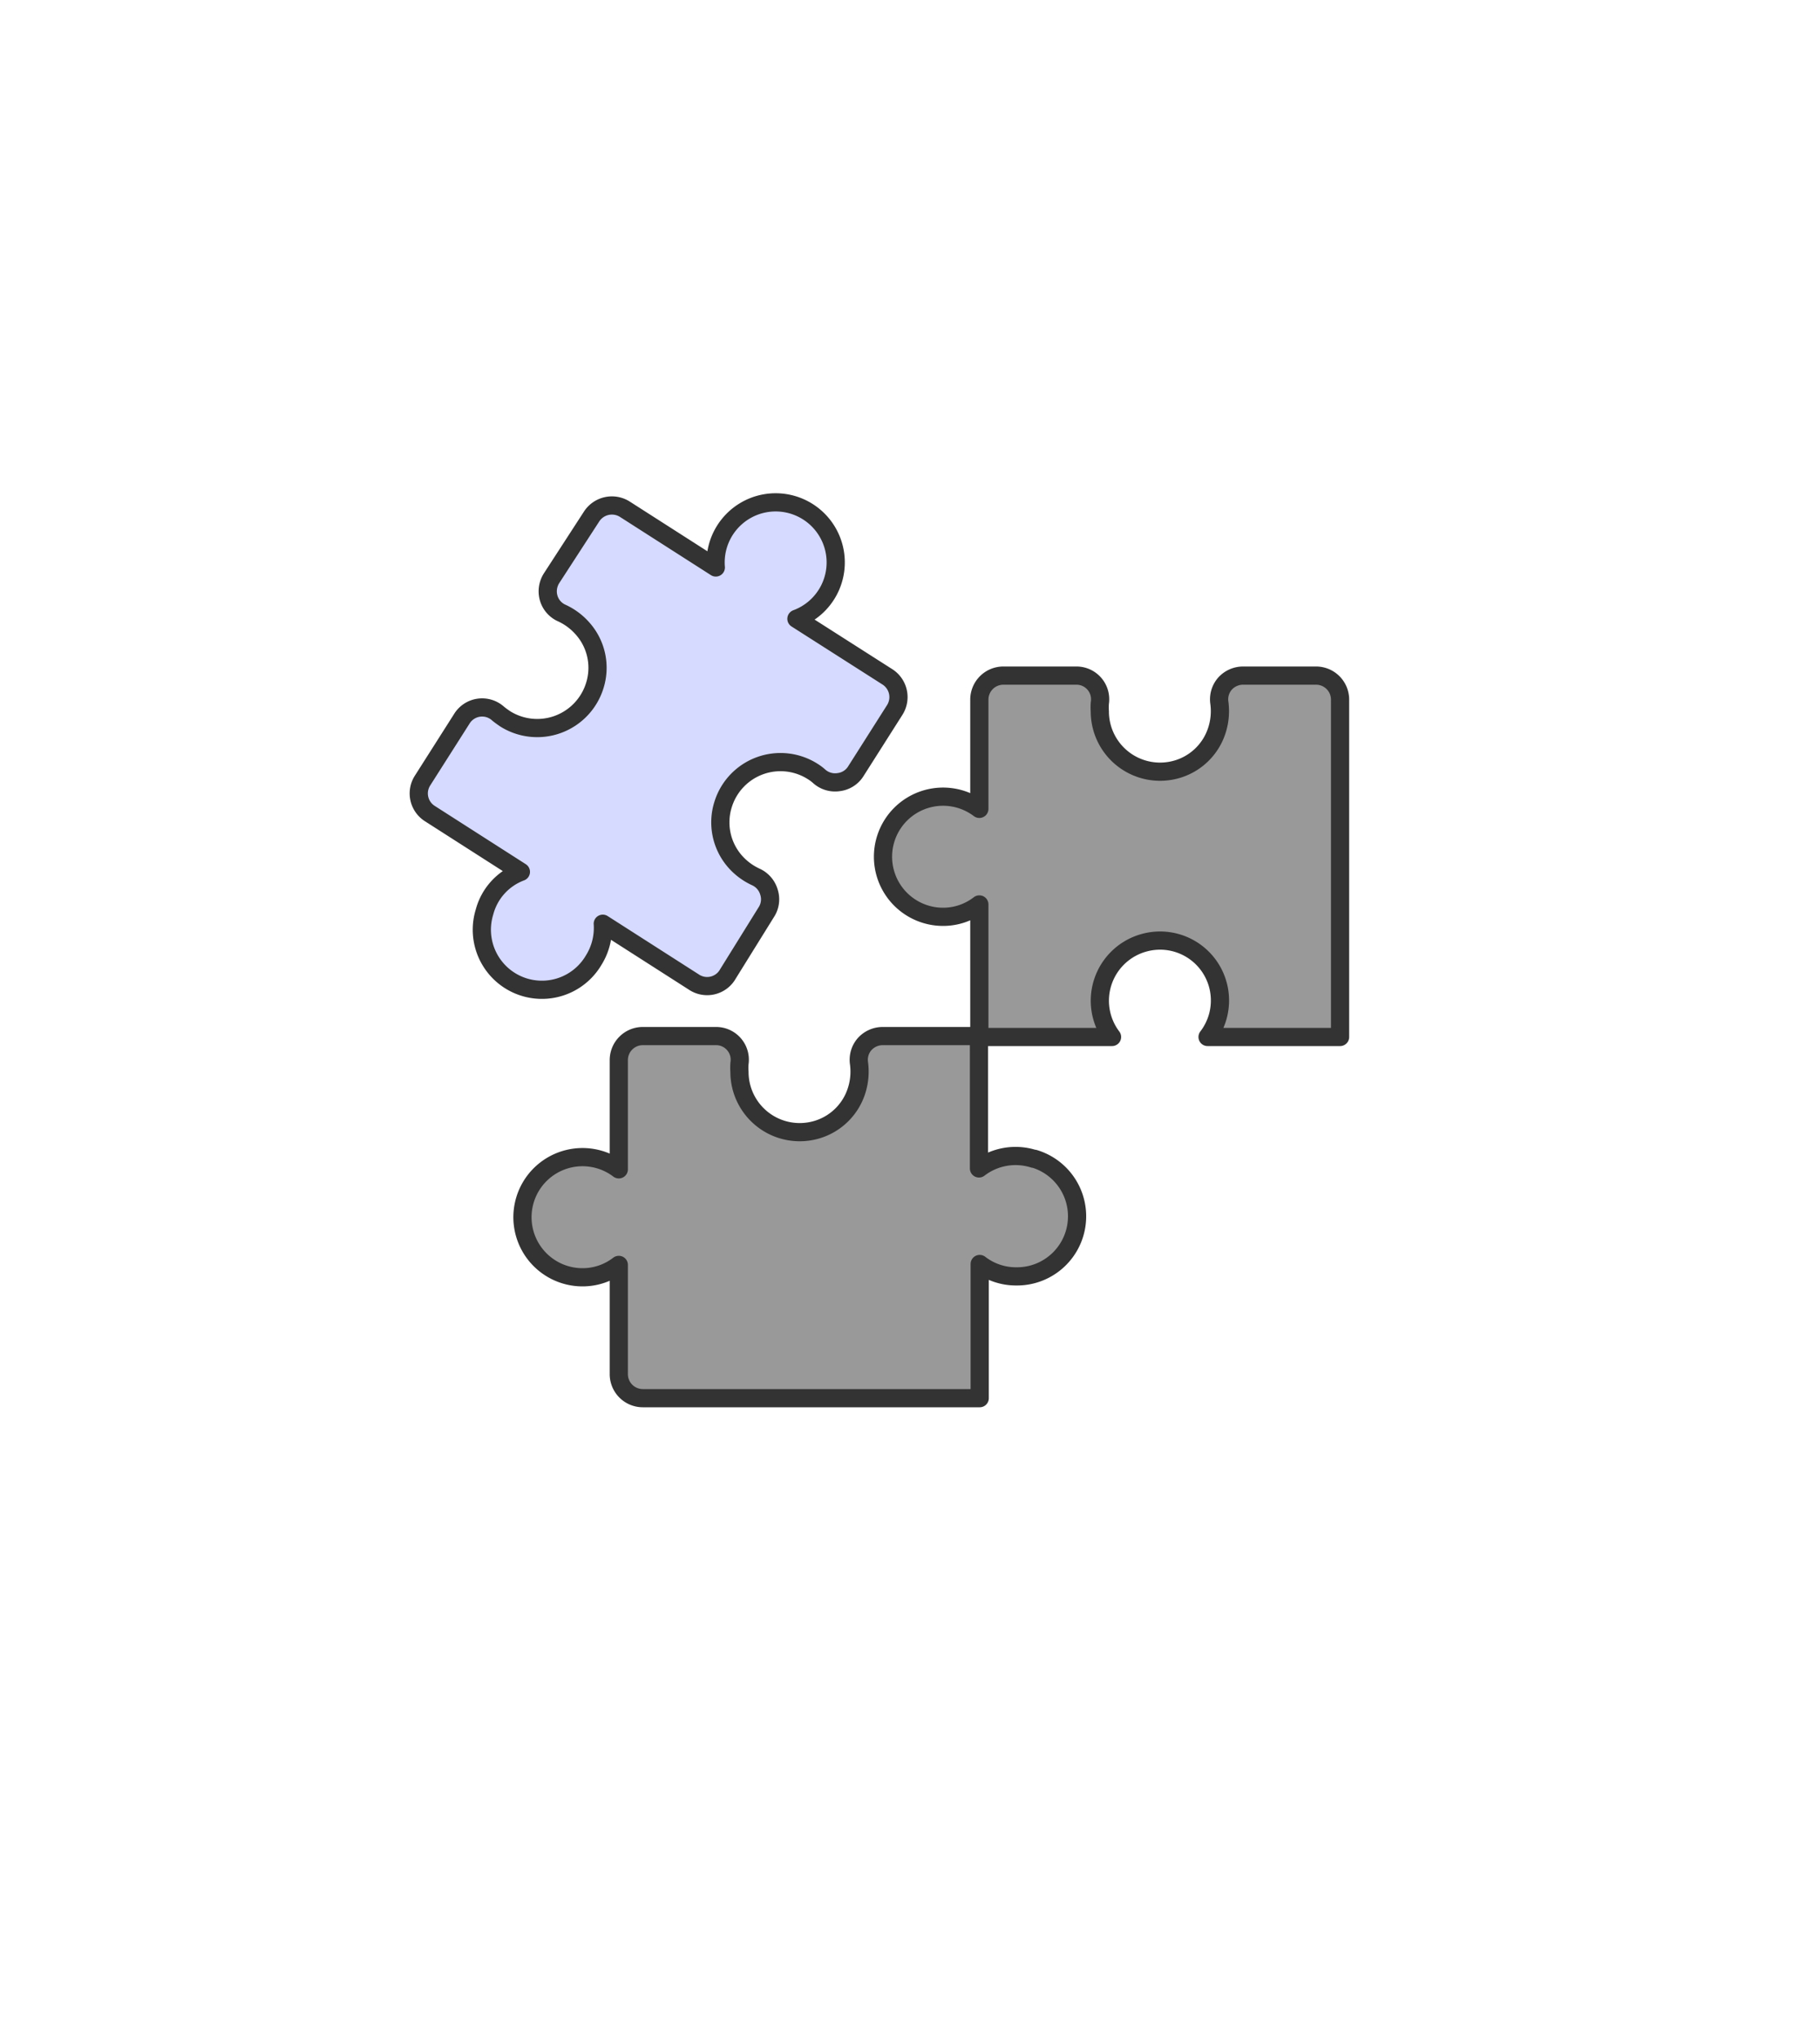 <svg id="Duotone" xmlns="http://www.w3.org/2000/svg" viewBox="0 0 100 112">
<defs>
<style>
.cls-1{fill:#999;}
.cls-2{fill:#d6daff;}
.cls-3{fill:#999;}
.cls-4{fill:none;stroke:#333;stroke-linecap:round;stroke-linejoin:round;}
</style>
</defs>
<title></title>
<g id="Icons">
<g id="Background"></g><g id="Scene">
<path class="cls-2" d="M42.1,50.11A1.29,1.29,0,0,0,42.25,49a1.32,1.32,0,0,0-.72-.83,3.41,3.41,0,0,1-1.16-.87,3.26,3.26,0,0,1-.63-3.14,3.3,3.3,0,0,1,4.92-1.78,2.57,2.57,0,0,1,.37.28,1.31,1.31,0,0,0,1.06.3A1.29,1.29,0,0,0,47,42.4L49.16,39a1.32,1.32,0,0,0-.4-1.82l-5-3.19a3.3,3.3,0,1,0-4.43-2.82l-5-3.2a1.33,1.33,0,0,0-1.83.41L30.3,31.77a1.34,1.34,0,0,0-.15,1.09,1.3,1.3,0,0,0,.73.82,3.41,3.41,0,0,1,1.16.88,3.24,3.24,0,0,1,.63,3.13,3.31,3.31,0,0,1-4.92,1.79c-.13-.09-.26-.18-.38-.28a1.31,1.31,0,0,0-2,.29l-2.15,3.38a1.31,1.31,0,0,0,.4,1.82l5,3.2a3.24,3.24,0,0,0-2,2.21,3.3,3.3,0,0,0,6,2.64,3.34,3.34,0,0,0,.5-2l5,3.2A1.31,1.31,0,0,0,40,53.49Z"/>
<path class="cls-3" d="M56.79,63.65a3.3,3.3,0,0,0-3,.53V56.91H48.5a1.34,1.34,0,0,0-1,.45,1.31,1.31,0,0,0-.3,1.06,3.43,3.43,0,0,1-.12,1.44,3.26,3.26,0,0,1-2.3,2.22,3.31,3.31,0,0,1-4.15-3.19,3.59,3.59,0,0,1,0-.47,1.3,1.3,0,0,0-1.3-1.51h-4A1.32,1.32,0,0,0,34,58.23v6a3.3,3.3,0,1,0-2,5.93,3.25,3.25,0,0,0,2-.68v6a1.32,1.32,0,0,0,1.32,1.32H53.83V69.43a3.25,3.25,0,0,0,2,.68,3.3,3.3,0,0,0,1-6.46Z"/>
<path class="cls-3" d="M68.3,37.11a1.34,1.34,0,0,0-1,.45,1.31,1.31,0,0,0-.3,1.06,3.43,3.43,0,0,1-.12,1.44,3.26,3.26,0,0,1-2.3,2.22,3.31,3.31,0,0,1-4.15-3.19,3.59,3.59,0,0,1,0-.47,1.3,1.3,0,0,0-1.3-1.51h-4a1.32,1.32,0,0,0-1.32,1.32v6a3.3,3.3,0,1,0-2,5.93,3.25,3.25,0,0,0,2-.68v7.28H61.1a3.3,3.3,0,0,1,1.78-5.18,3.29,3.29,0,0,1,3.47,5.18h7.28V38.43a1.32,1.32,0,0,0-1.32-1.32Z"/>
<path class="cls-4" d="M56.79,63.65a3.3,3.3,0,0,0-3,.53V56.91H48.5a1.34,1.34,0,0,0-1,.45,1.31,1.31,0,0,0-.3,1.06,3.43,3.43,0,0,1-.12,1.44,3.26,3.26,0,0,1-2.3,2.22,3.31,3.31,0,0,1-4.15-3.19,3.59,3.59,0,0,1,0-.47,1.3,1.3,0,0,0-1.3-1.51h-4A1.32,1.32,0,0,0,34,58.23v6a3.3,3.3,0,1,0-2,5.93,3.25,3.25,0,0,0,2-.68v6a1.32,1.32,0,0,0,1.32,1.32H53.83V69.43a3.25,3.25,0,0,0,2,.68,3.3,3.3,0,0,0,1-6.46Z"/>
<path class="cls-4" d="M42.1,50.11A1.29,1.29,0,0,0,42.25,49a1.32,1.32,0,0,0-.72-.83,3.41,3.41,0,0,1-1.16-.87,3.26,3.26,0,0,1-.63-3.14,3.3,3.3,0,0,1,4.92-1.78,2.57,2.57,0,0,1,.37.28,1.31,1.31,0,0,0,1.06.3A1.29,1.29,0,0,0,47,42.4L49.16,39a1.32,1.32,0,0,0-.4-1.82l-5-3.19a3.3,3.3,0,1,0-4.43-2.82l-5-3.2a1.33,1.33,0,0,0-1.83.41L30.3,31.77a1.34,1.34,0,0,0-.15,1.09,1.3,1.3,0,0,0,.73.82,3.41,3.41,0,0,1,1.16.88,3.24,3.24,0,0,1,.63,3.13,3.31,3.31,0,0,1-4.92,1.79c-.13-.09-.26-.18-.38-.28a1.31,1.31,0,0,0-2,.29l-2.15,3.38a1.31,1.31,0,0,0,.4,1.82l5,3.2a3.24,3.24,0,0,0-2,2.21,3.3,3.3,0,0,0,6,2.64,3.34,3.34,0,0,0,.5-2l5,3.2A1.31,1.31,0,0,0,40,53.49Z"/>
<path class="cls-4" d="M68.3,37.11a1.34,1.34,0,0,0-1,.45,1.31,1.31,0,0,0-.3,1.06,3.43,3.43,0,0,1-.12,1.44,3.26,3.26,0,0,1-2.3,2.22,3.31,3.31,0,0,1-4.15-3.19,3.59,3.59,0,0,1,0-.47,1.3,1.3,0,0,0-1.3-1.51h-4a1.32,1.32,0,0,0-1.32,1.32v6a3.3,3.3,0,1,0-2,5.93,3.25,3.25,0,0,0,2-.68v7.28H61.1a3.3,3.3,0,0,1,1.78-5.18,3.29,3.29,0,0,1,3.47,5.18h7.28V38.43a1.32,1.32,0,0,0-1.32-1.32Z"/>
</g></g></svg>